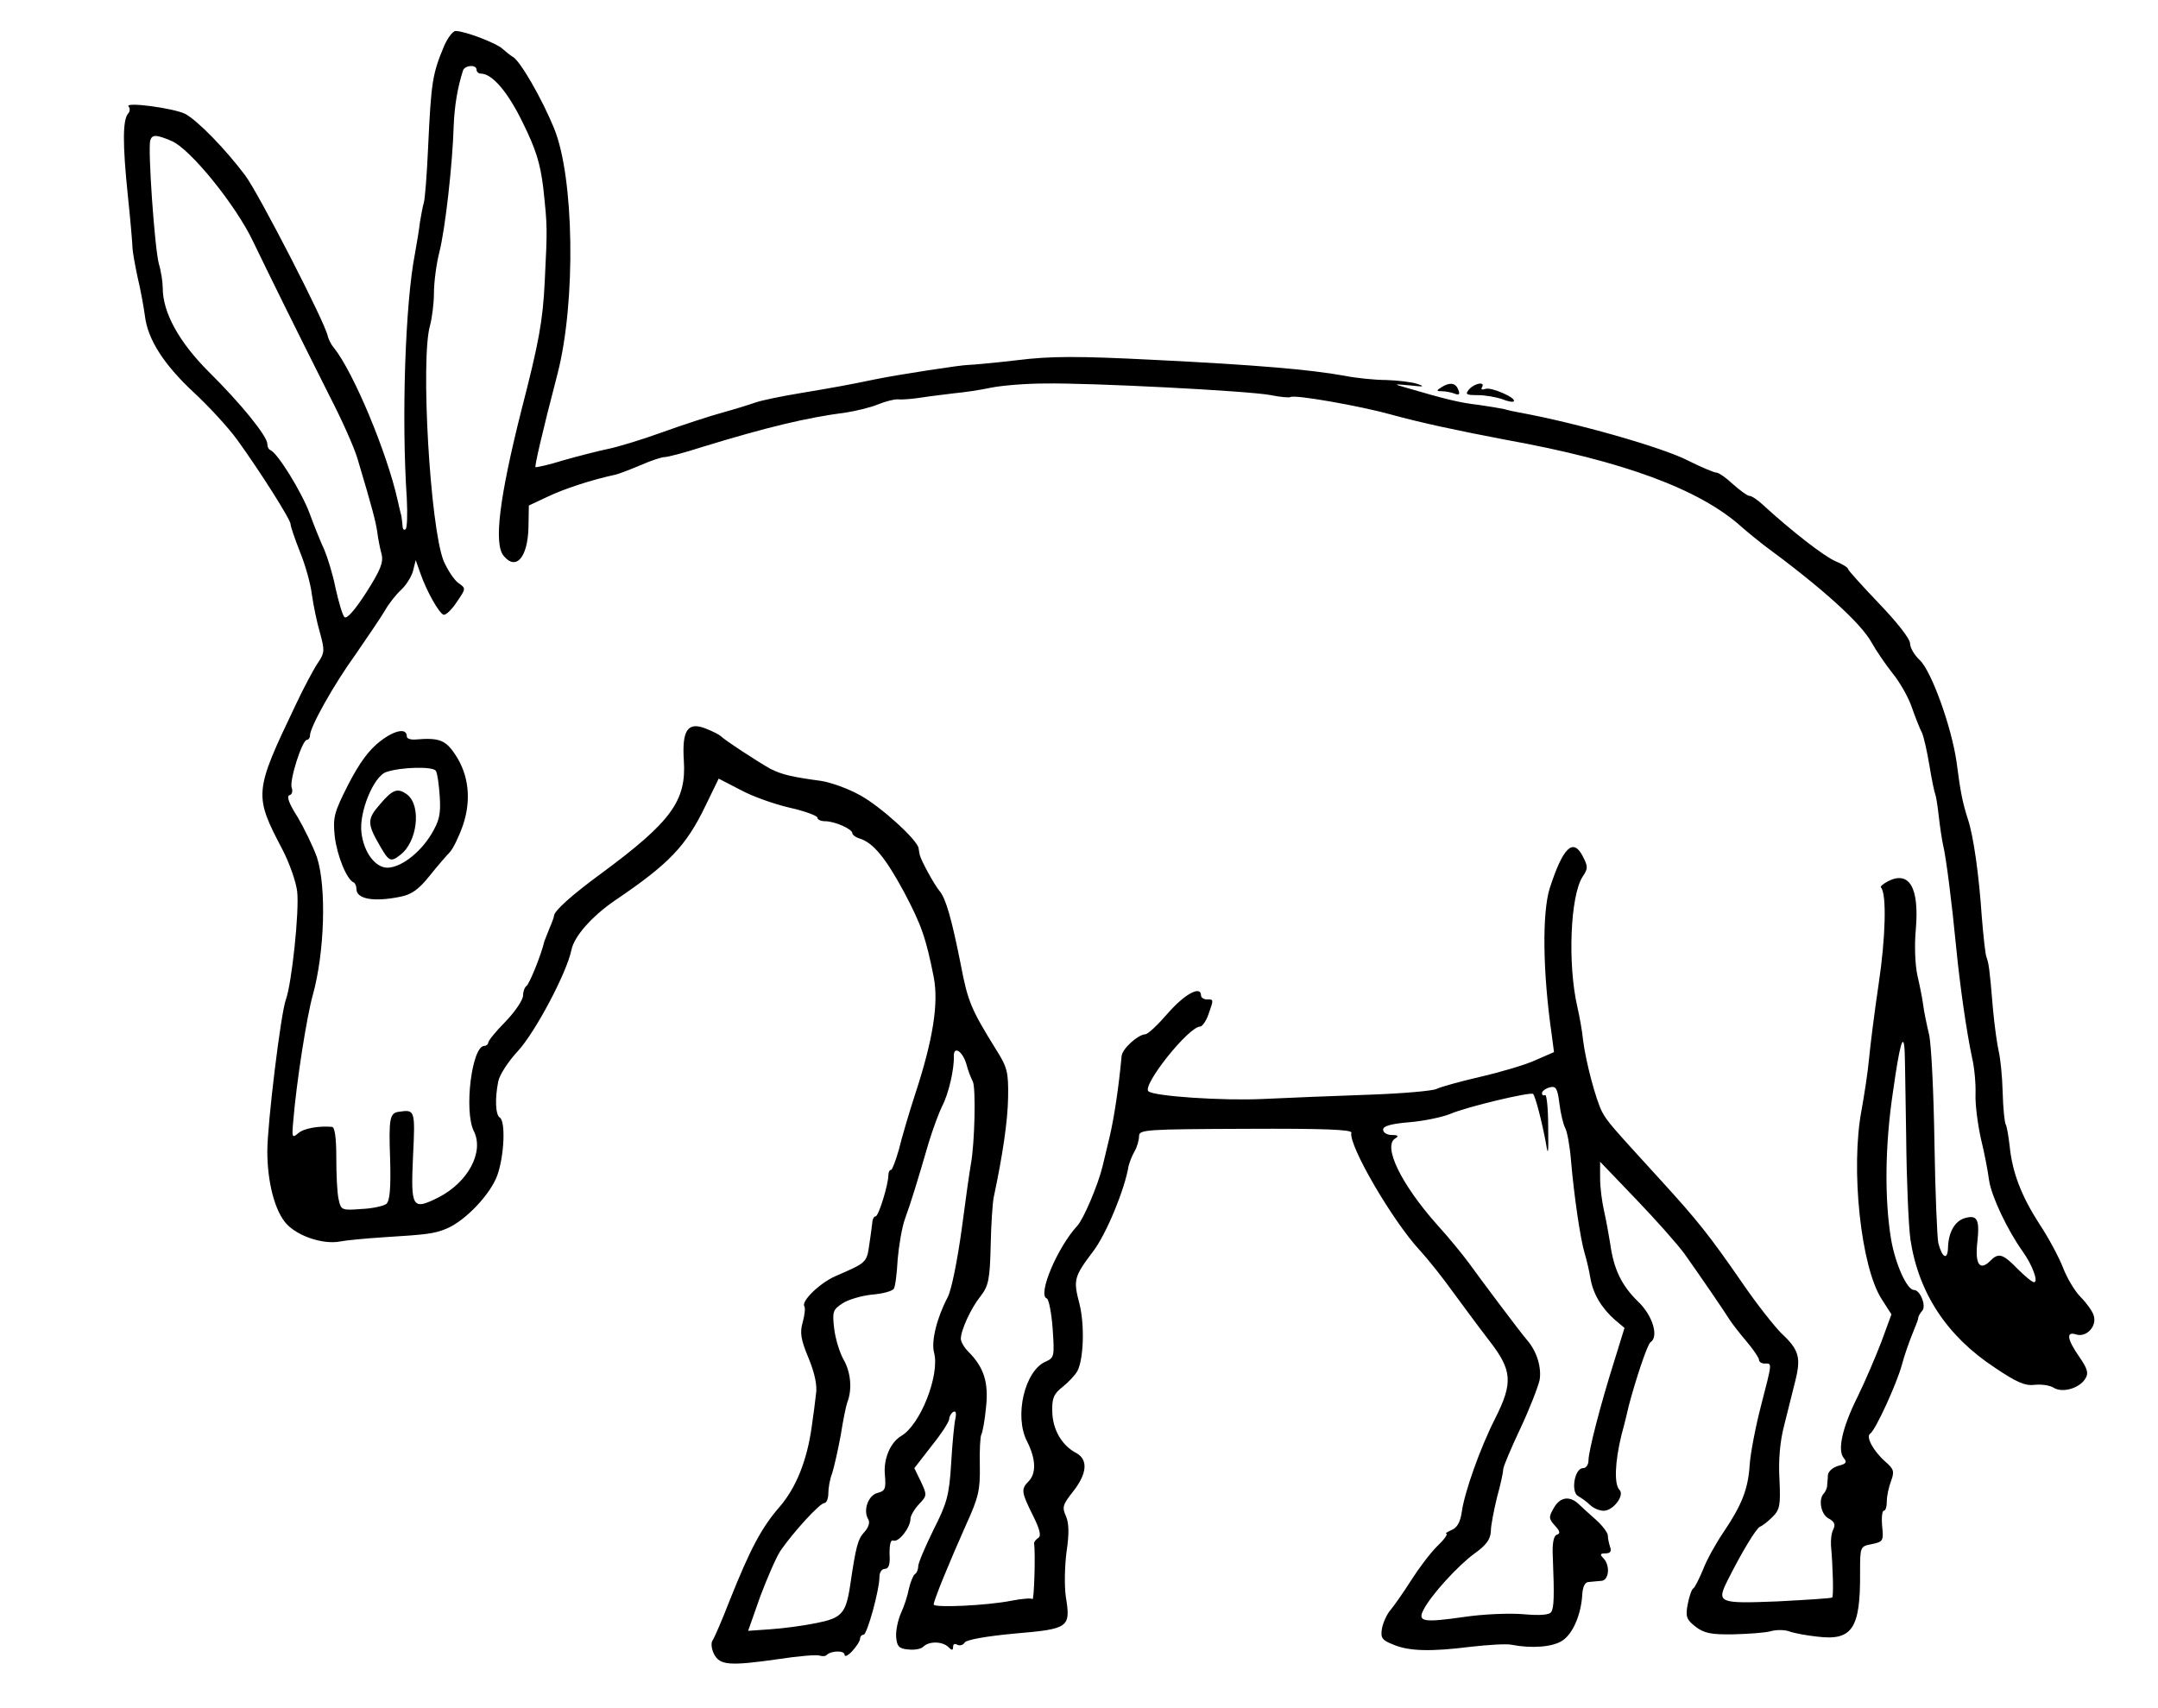 <?xml version="1.0" standalone="no"?>
<!DOCTYPE svg PUBLIC "-//W3C//DTD SVG 20010904//EN"
 "http://www.w3.org/TR/2001/REC-SVG-20010904/DTD/svg10.dtd">
<svg version="1.0" xmlns="http://www.w3.org/2000/svg"
 width="557pt" height="441pt" viewBox="0 0 557 441"
 preserveAspectRatio="xMidYMid meet">
<g transform="translate(0,441) scale(0.1,-0.1)"
fill="#000000" stroke="none">
<path d="M1147 4293 c-31 -74 -34 -93 -42 -263 -3 -69 -8 -133 -11 -143 -3
-10 -7 -32 -10 -50 -2 -18 -8 -54 -13 -82 -25 -128 -35 -423 -21 -632 2 -40 1
-75 -3 -79 -4 -4 -8 0 -8 9 -1 10 -2 20 -3 25 -1 4 -6 23 -10 42 -27 121 -113
328 -164 392 -8 9 -14 23 -16 30 -4 30 -179 370 -213 415 -50 67 -123 142
-155 159 -30 15 -158 32 -146 19 4 -5 4 -13 -2 -19 -13 -17 -14 -76 0 -211 7
-66 12 -127 12 -135 0 -8 6 -42 13 -75 8 -33 16 -78 19 -100 7 -61 49 -126
125 -197 38 -35 89 -90 113 -123 58 -80 138 -206 138 -218 0 -6 11 -38 24 -71
14 -34 28 -84 31 -111 4 -28 13 -72 21 -99 12 -44 12 -51 -4 -75 -10 -14 -37
-64 -59 -111 -108 -226 -108 -232 -33 -375 17 -33 34 -81 37 -106 6 -50 -14
-238 -29 -279 -13 -34 -48 -321 -48 -392 0 -81 20 -156 50 -188 30 -32 95 -53
137 -45 15 3 66 8 113 11 112 7 130 9 162 22 49 20 115 90 132 139 18 52 21
139 6 148 -11 7 -13 48 -4 93 3 17 26 52 51 79 45 49 126 202 138 261 7 35 53
87 113 128 139 94 183 140 233 244 l34 70 56 -29 c31 -17 88 -37 127 -46 40
-9 72 -21 72 -26 0 -5 9 -9 20 -9 24 0 70 -20 70 -31 0 -4 9 -11 20 -14 34
-11 66 -50 113 -137 45 -85 57 -119 77 -220 13 -67 -1 -160 -48 -303 -16 -49
-35 -114 -42 -143 -8 -28 -17 -52 -20 -52 -4 0 -7 -6 -7 -14 0 -23 -25 -106
-33 -106 -4 0 -7 -6 -8 -12 -1 -7 -4 -34 -8 -59 -7 -49 -6 -48 -89 -84 -40
-18 -87 -64 -79 -77 3 -4 1 -23 -4 -41 -8 -27 -5 -45 15 -93 16 -39 23 -71 19
-94 -2 -19 -7 -57 -11 -84 -12 -86 -40 -156 -82 -205 -48 -55 -77 -111 -129
-241 -20 -52 -41 -100 -45 -105 -4 -6 -3 -21 4 -35 15 -29 40 -31 166 -13 52
8 100 12 107 9 6 -2 15 -2 18 2 12 11 46 12 46 0 0 -6 9 -2 20 10 11 12 20 26
20 32 0 5 4 10 9 10 9 0 41 115 41 150 0 11 6 20 14 20 10 0 14 12 12 39 0 25
3 37 10 34 14 -5 44 34 44 56 0 8 10 25 22 38 21 22 21 24 5 58 l-17 35 45 58
c25 31 45 62 45 69 0 6 5 15 10 18 7 4 9 -2 6 -17 -3 -12 -8 -65 -11 -116 -5
-83 -11 -103 -46 -172 -21 -43 -39 -85 -39 -93 0 -9 -4 -18 -9 -21 -4 -3 -11
-20 -15 -37 -3 -17 -12 -45 -20 -62 -8 -18 -14 -45 -13 -62 2 -25 7 -31 31
-33 16 -2 33 1 39 7 15 15 50 14 65 -1 9 -9 12 -9 12 1 0 7 5 9 11 5 6 -3 15
-1 19 6 5 7 54 16 129 23 140 12 145 15 132 95 -4 28 -3 80 2 117 7 47 6 74
-2 92 -10 22 -8 29 19 63 36 46 39 82 8 99 -38 20 -61 61 -62 107 -1 35 4 46
27 64 15 12 32 30 38 41 16 31 19 119 5 174 -16 61 -14 69 35 134 34 44 82
160 92 221 2 8 8 25 15 37 7 12 12 30 12 40 0 17 16 18 275 19 202 1 275 -2
273 -10 -8 -32 107 -229 177 -304 22 -24 60 -72 85 -107 25 -34 67 -91 94
-126 59 -76 62 -108 15 -201 -39 -77 -79 -190 -86 -241 -4 -27 -12 -41 -27
-47 -11 -5 -17 -9 -13 -9 5 -1 -6 -16 -24 -33 -18 -18 -48 -58 -67 -88 -19
-30 -43 -64 -52 -75 -10 -11 -20 -33 -23 -49 -4 -24 0 -30 28 -41 41 -18 99
-19 202 -6 45 5 92 8 105 5 51 -10 106 -6 131 11 27 18 48 67 51 119 1 19 7
32 16 32 8 1 23 2 33 3 20 1 24 40 5 59 -9 9 -8 12 6 12 12 0 16 5 12 16 -3 9
-6 22 -6 30 0 7 -14 26 -31 41 -18 16 -37 33 -44 40 -23 22 -48 19 -64 -9 -14
-24 -14 -28 2 -46 14 -15 15 -21 5 -24 -8 -3 -12 -22 -10 -59 4 -99 3 -129 -4
-140 -4 -8 -29 -10 -73 -6 -36 3 -104 0 -151 -7 -105 -15 -122 -13 -106 18 20
39 89 114 131 145 31 22 42 37 43 58 0 15 8 55 16 88 9 32 16 65 16 72 0 7 20
54 44 105 24 51 46 108 50 126 5 32 -7 73 -32 102 -19 22 -123 161 -151 200
-14 19 -51 65 -84 101 -91 103 -138 200 -106 220 10 6 8 9 -8 9 -13 0 -23 6
-23 14 0 9 20 15 68 19 37 3 84 13 104 21 44 19 209 58 215 52 6 -6 23 -72 33
-126 6 -37 7 -29 6 41 0 48 -4 85 -8 82 -5 -2 -8 0 -8 5 0 5 9 12 20 15 16 4
20 -2 25 -42 3 -25 10 -54 15 -63 5 -9 12 -47 15 -85 8 -92 24 -201 35 -238 5
-16 12 -46 15 -65 7 -40 28 -76 63 -107 l25 -21 -26 -84 c-36 -114 -67 -234
-67 -258 0 -11 -6 -20 -14 -20 -22 0 -32 -61 -13 -72 9 -5 23 -15 31 -23 8 -8
24 -15 35 -15 25 0 55 40 41 54 -14 14 -12 71 5 141 9 33 17 67 19 76 17 65
48 159 56 164 22 14 6 69 -32 105 -43 42 -63 84 -72 150 -4 25 -11 63 -16 85
-5 22 -10 59 -10 83 l0 43 92 -96 c50 -52 107 -116 126 -142 44 -62 104 -150
117 -171 6 -9 25 -34 43 -55 17 -20 32 -42 32 -47 0 -6 7 -10 15 -10 19 0 20
6 -10 -110 -14 -54 -27 -122 -29 -152 -4 -62 -20 -103 -68 -174 -19 -28 -43
-71 -52 -95 -10 -24 -21 -46 -25 -49 -5 -3 -11 -21 -15 -42 -6 -31 -3 -39 20
-57 22 -17 40 -21 98 -20 39 1 82 4 96 8 14 4 35 4 47 0 13 -5 46 -11 74 -14
90 -11 111 21 110 165 0 68 0 68 31 74 28 6 30 8 26 46 -2 22 0 40 4 40 5 0 8
11 8 24 0 14 5 37 11 53 9 24 7 31 -14 49 -31 27 -52 65 -40 73 14 9 69 130
82 178 6 23 18 57 26 77 8 20 16 39 16 43 0 5 5 13 11 20 10 13 -6 53 -22 53
-18 0 -48 67 -59 131 -17 103 -16 242 5 381 17 121 27 157 30 106 1 -13 2
-113 4 -223 1 -110 6 -229 11 -265 21 -138 94 -249 217 -330 56 -38 79 -48
103 -45 17 2 39 -1 49 -7 23 -15 68 -2 83 24 8 13 5 25 -16 55 -32 46 -35 67
-8 58 26 -8 54 21 45 49 -3 11 -19 33 -34 48 -15 15 -35 49 -45 75 -10 26 -37
77 -61 113 -47 73 -70 133 -77 202 -3 25 -7 50 -10 55 -3 5 -7 43 -8 84 -1 41
-6 88 -10 104 -4 17 -11 66 -15 110 -9 109 -11 118 -17 135 -3 8 -8 56 -12
105 -7 104 -21 207 -36 251 -14 44 -19 70 -29 147 -13 91 -65 235 -95 263 -14
13 -25 32 -25 43 0 12 -34 55 -80 103 -44 46 -80 86 -80 89 0 4 -15 13 -32 20
-29 12 -115 79 -188 146 -14 13 -29 23 -35 23 -5 0 -24 14 -42 30 -18 17 -37
30 -43 30 -6 0 -39 14 -73 31 -66 34 -287 97 -435 124 -12 2 -30 6 -40 9 -9 2
-39 7 -67 11 -45 5 -83 14 -185 44 -35 10 -34 10 10 6 35 -4 39 -3 18 4 -15 5
-51 9 -80 10 -29 0 -78 5 -108 11 -88 16 -228 28 -491 41 -197 10 -268 10
-355 -1 -60 -7 -116 -12 -124 -12 -19 0 -181 -25 -240 -37 -72 -15 -100 -20
-195 -36 -49 -8 -101 -19 -115 -24 -14 -5 -52 -17 -85 -26 -33 -9 -103 -32
-156 -51 -52 -19 -115 -38 -140 -43 -24 -5 -75 -18 -114 -29 -38 -12 -71 -19
-73 -18 -2 3 16 84 57 241 48 186 43 508 -9 634 -32 78 -87 173 -106 184 -7 4
-19 14 -27 21 -14 14 -97 46 -121 46 -7 0 -20 -17 -29 -37z m83 -63 c0 -5 5
-10 11 -10 29 0 69 -46 108 -126 34 -69 45 -104 53 -167 11 -104 11 -102 4
-244 -5 -102 -15 -157 -61 -335 -56 -223 -71 -342 -45 -373 32 -39 62 -4 64
73 l1 57 49 23 c42 20 111 43 176 57 8 2 37 13 63 24 27 12 55 21 62 21 8 0
51 11 97 26 170 52 271 76 371 89 26 4 64 13 83 21 20 8 43 14 52 13 10 -1 37
1 62 5 25 4 63 8 85 11 22 2 64 8 92 14 29 6 92 11 140 11 117 2 526 -19 583
-30 24 -5 47 -7 51 -5 10 7 180 -23 259 -45 76 -21 169 -41 295 -65 305 -55
502 -128 610 -225 17 -15 42 -35 56 -46 152 -112 252 -202 280 -253 11 -20 35
-55 53 -78 19 -23 42 -63 51 -90 9 -26 21 -56 26 -65 4 -9 13 -47 19 -84 6
-37 13 -70 15 -74 2 -4 6 -29 9 -56 3 -27 8 -60 11 -74 8 -32 23 -151 34 -265
10 -102 27 -219 41 -285 6 -25 10 -67 9 -95 -1 -27 6 -79 14 -115 9 -36 18
-84 21 -107 6 -41 47 -128 87 -184 25 -35 41 -79 29 -79 -5 0 -24 16 -43 35
-38 39 -49 42 -71 19 -27 -26 -39 -6 -32 52 6 57 -1 69 -34 59 -25 -8 -41 -37
-42 -76 -1 -33 -15 -27 -25 12 -3 13 -8 130 -10 259 -2 129 -8 255 -14 280 -6
25 -13 59 -15 75 -2 17 -9 51 -15 77 -6 28 -8 77 -4 120 9 107 -17 151 -72
123 -13 -7 -21 -14 -18 -16 15 -16 12 -130 -6 -249 -11 -74 -22 -162 -25 -195
-3 -33 -12 -91 -19 -130 -29 -151 -2 -406 52 -489 l25 -39 -26 -71 c-15 -39
-42 -102 -61 -141 -40 -80 -53 -139 -36 -159 9 -11 6 -15 -14 -20 -14 -4 -26
-14 -27 -24 0 -9 -2 -22 -2 -29 -1 -6 -5 -15 -9 -19 -14 -15 -7 -54 13 -64 15
-8 18 -16 12 -28 -5 -9 -7 -28 -6 -42 5 -57 7 -130 3 -134 -2 -2 -65 -6 -141
-10 -152 -6 -158 -4 -129 54 36 72 74 135 84 139 6 2 21 14 32 25 19 19 21 30
18 96 -3 49 1 98 12 140 9 36 22 88 29 116 15 60 9 80 -36 122 -18 18 -65 77
-103 133 -83 120 -114 159 -210 264 -126 138 -136 149 -150 175 -16 31 -42
129 -49 185 -2 22 -9 61 -15 87 -25 110 -18 286 14 335 14 21 14 26 0 53 -25
48 -51 22 -85 -83 -20 -64 -18 -218 5 -377 l6 -46 -48 -21 c-26 -12 -91 -31
-143 -43 -52 -12 -102 -26 -112 -31 -9 -5 -88 -12 -175 -15 -87 -3 -210 -8
-273 -11 -103 -5 -283 7 -296 20 -16 16 104 167 134 167 5 0 15 14 21 31 14
40 14 39 -4 39 -8 0 -15 5 -15 10 0 27 -42 4 -85 -45 -26 -30 -52 -55 -59 -55
-19 -1 -59 -37 -61 -56 -7 -77 -19 -158 -31 -209 -8 -33 -16 -67 -18 -75 -12
-50 -49 -136 -65 -154 -52 -56 -104 -180 -79 -188 5 -2 12 -37 15 -78 5 -72 4
-75 -18 -85 -54 -23 -82 -141 -48 -206 23 -46 24 -82 4 -103 -20 -20 -19 -28
11 -88 18 -36 22 -53 14 -58 -6 -4 -11 -10 -11 -14 4 -26 0 -148 -4 -144 -3 3
-27 1 -53 -4 -65 -13 -202 -19 -202 -10 0 11 40 108 84 207 32 70 36 89 35
151 -1 39 1 76 4 81 3 5 9 37 12 70 7 64 -5 103 -46 144 -10 10 -19 25 -19 33
0 22 26 79 51 110 20 26 24 42 26 130 1 56 5 112 8 126 23 108 36 196 37 257
1 66 -2 78 -32 125 -63 102 -72 122 -90 217 -24 121 -39 172 -55 191 -13 15
-48 79 -51 93 -1 4 -2 11 -3 17 -2 21 -99 109 -151 137 -30 17 -75 33 -100 37
-74 10 -101 16 -131 31 -31 17 -121 76 -129 85 -3 3 -20 12 -38 19 -47 19 -62
-4 -57 -82 7 -104 -32 -158 -212 -291 -78 -57 -123 -98 -123 -110 0 -3 -5 -17
-12 -33 -6 -15 -12 -30 -13 -33 -8 -35 -39 -111 -46 -115 -5 -4 -9 -15 -9 -25
0 -11 -20 -41 -45 -67 -25 -25 -45 -50 -45 -55 0 -4 -5 -8 -10 -8 -32 0 -53
-168 -27 -220 27 -54 -15 -132 -91 -171 -68 -34 -72 -28 -66 105 6 121 5 122
-36 116 -24 -3 -27 -16 -23 -124 2 -74 -1 -107 -10 -114 -6 -5 -36 -12 -64
-13 -51 -4 -53 -3 -59 25 -4 17 -6 65 -6 108 0 52 -4 78 -11 79 -35 3 -74 -4
-88 -17 -15 -13 -16 -10 -12 33 8 99 35 270 50 323 31 111 36 280 11 357 -10
28 -33 75 -50 104 -22 34 -29 54 -21 56 7 2 9 11 6 19 -7 18 27 124 39 124 4
0 8 5 8 11 0 22 61 131 118 210 31 45 65 95 75 112 10 18 29 42 42 54 13 12
27 34 31 49 l7 28 12 -34 c16 -46 48 -103 60 -107 6 -1 21 13 34 33 24 35 24
35 4 49 -11 8 -28 34 -38 57 -35 88 -60 523 -35 608 5 19 10 57 10 83 0 27 6
75 14 106 15 59 34 226 37 326 2 52 10 99 24 143 5 14 35 16 35 2z m-787 -184
c48 -20 167 -167 211 -261 41 -85 108 -221 198 -400 31 -60 63 -132 71 -160
38 -127 47 -162 51 -190 2 -16 7 -42 11 -56 5 -21 -3 -41 -40 -99 -29 -45 -50
-69 -56 -63 -5 5 -15 39 -23 75 -7 36 -21 80 -29 99 -9 19 -26 61 -38 94 -20
54 -82 155 -101 163 -5 2 -8 9 -8 16 0 20 -69 105 -151 186 -77 77 -119 153
-119 217 0 14 -4 42 -10 62 -11 41 -29 300 -22 319 5 15 15 15 55 -2z m2051
-2382 c4 -16 12 -37 17 -46 8 -17 5 -158 -5 -213 -3 -16 -14 -93 -24 -170 -11
-79 -26 -155 -36 -174 -28 -53 -43 -114 -35 -143 15 -57 -35 -186 -85 -215
-28 -17 -46 -59 -42 -100 3 -36 1 -42 -19 -47 -24 -6 -38 -45 -24 -68 5 -8 1
-21 -10 -33 -17 -18 -22 -38 -37 -140 -11 -71 -22 -82 -87 -95 -34 -7 -88 -14
-119 -16 l-57 -4 31 88 c18 48 41 101 52 118 32 47 102 124 114 124 5 0 10 11
10 25 0 14 4 37 10 52 5 16 15 60 22 98 6 39 14 77 17 85 13 33 9 77 -9 109
-11 19 -22 56 -25 82 -5 43 -3 48 21 64 15 10 49 20 77 23 27 2 52 9 56 15 4
6 8 40 10 76 3 35 11 83 19 105 16 44 31 93 61 196 11 36 27 79 35 95 16 30
31 94 30 128 -1 28 22 14 32 -19z"/>
<path d="M982 2497 c-30 -23 -54 -56 -83 -112 -37 -73 -40 -85 -35 -134 6 -50
31 -112 49 -119 4 -2 7 -10 7 -17 0 -26 45 -34 113 -20 28 5 48 19 75 53 20
25 44 53 53 62 9 10 24 41 34 70 22 65 15 130 -20 182 -25 38 -42 44 -102 39
-13 -1 -23 2 -23 8 0 22 -30 17 -68 -12z m143 -77 c4 -6 8 -36 10 -66 3 -46
-1 -63 -22 -98 -30 -49 -79 -86 -114 -86 -31 1 -60 40 -66 90 -7 52 31 146 64
157 38 13 121 15 128 3z"/>
<path d="M981 2334 c-34 -39 -34 -50 1 -110 22 -38 27 -40 51 -21 44 33 55
125 19 155 -25 19 -38 15 -71 -24z"/>
<path d="M3720 3410 c-13 -8 -13 -10 2 -10 9 0 24 -3 32 -6 12 -5 15 -2 10 10
-7 18 -22 20 -44 6z"/>
<path d="M3792 3405 c-11 -13 -8 -15 22 -15 19 0 47 -5 62 -10 15 -6 29 -9 31
-6 9 8 -59 38 -73 32 -9 -3 -12 -1 -9 4 10 16 -19 11 -33 -5z"/>
</g>
</svg>
